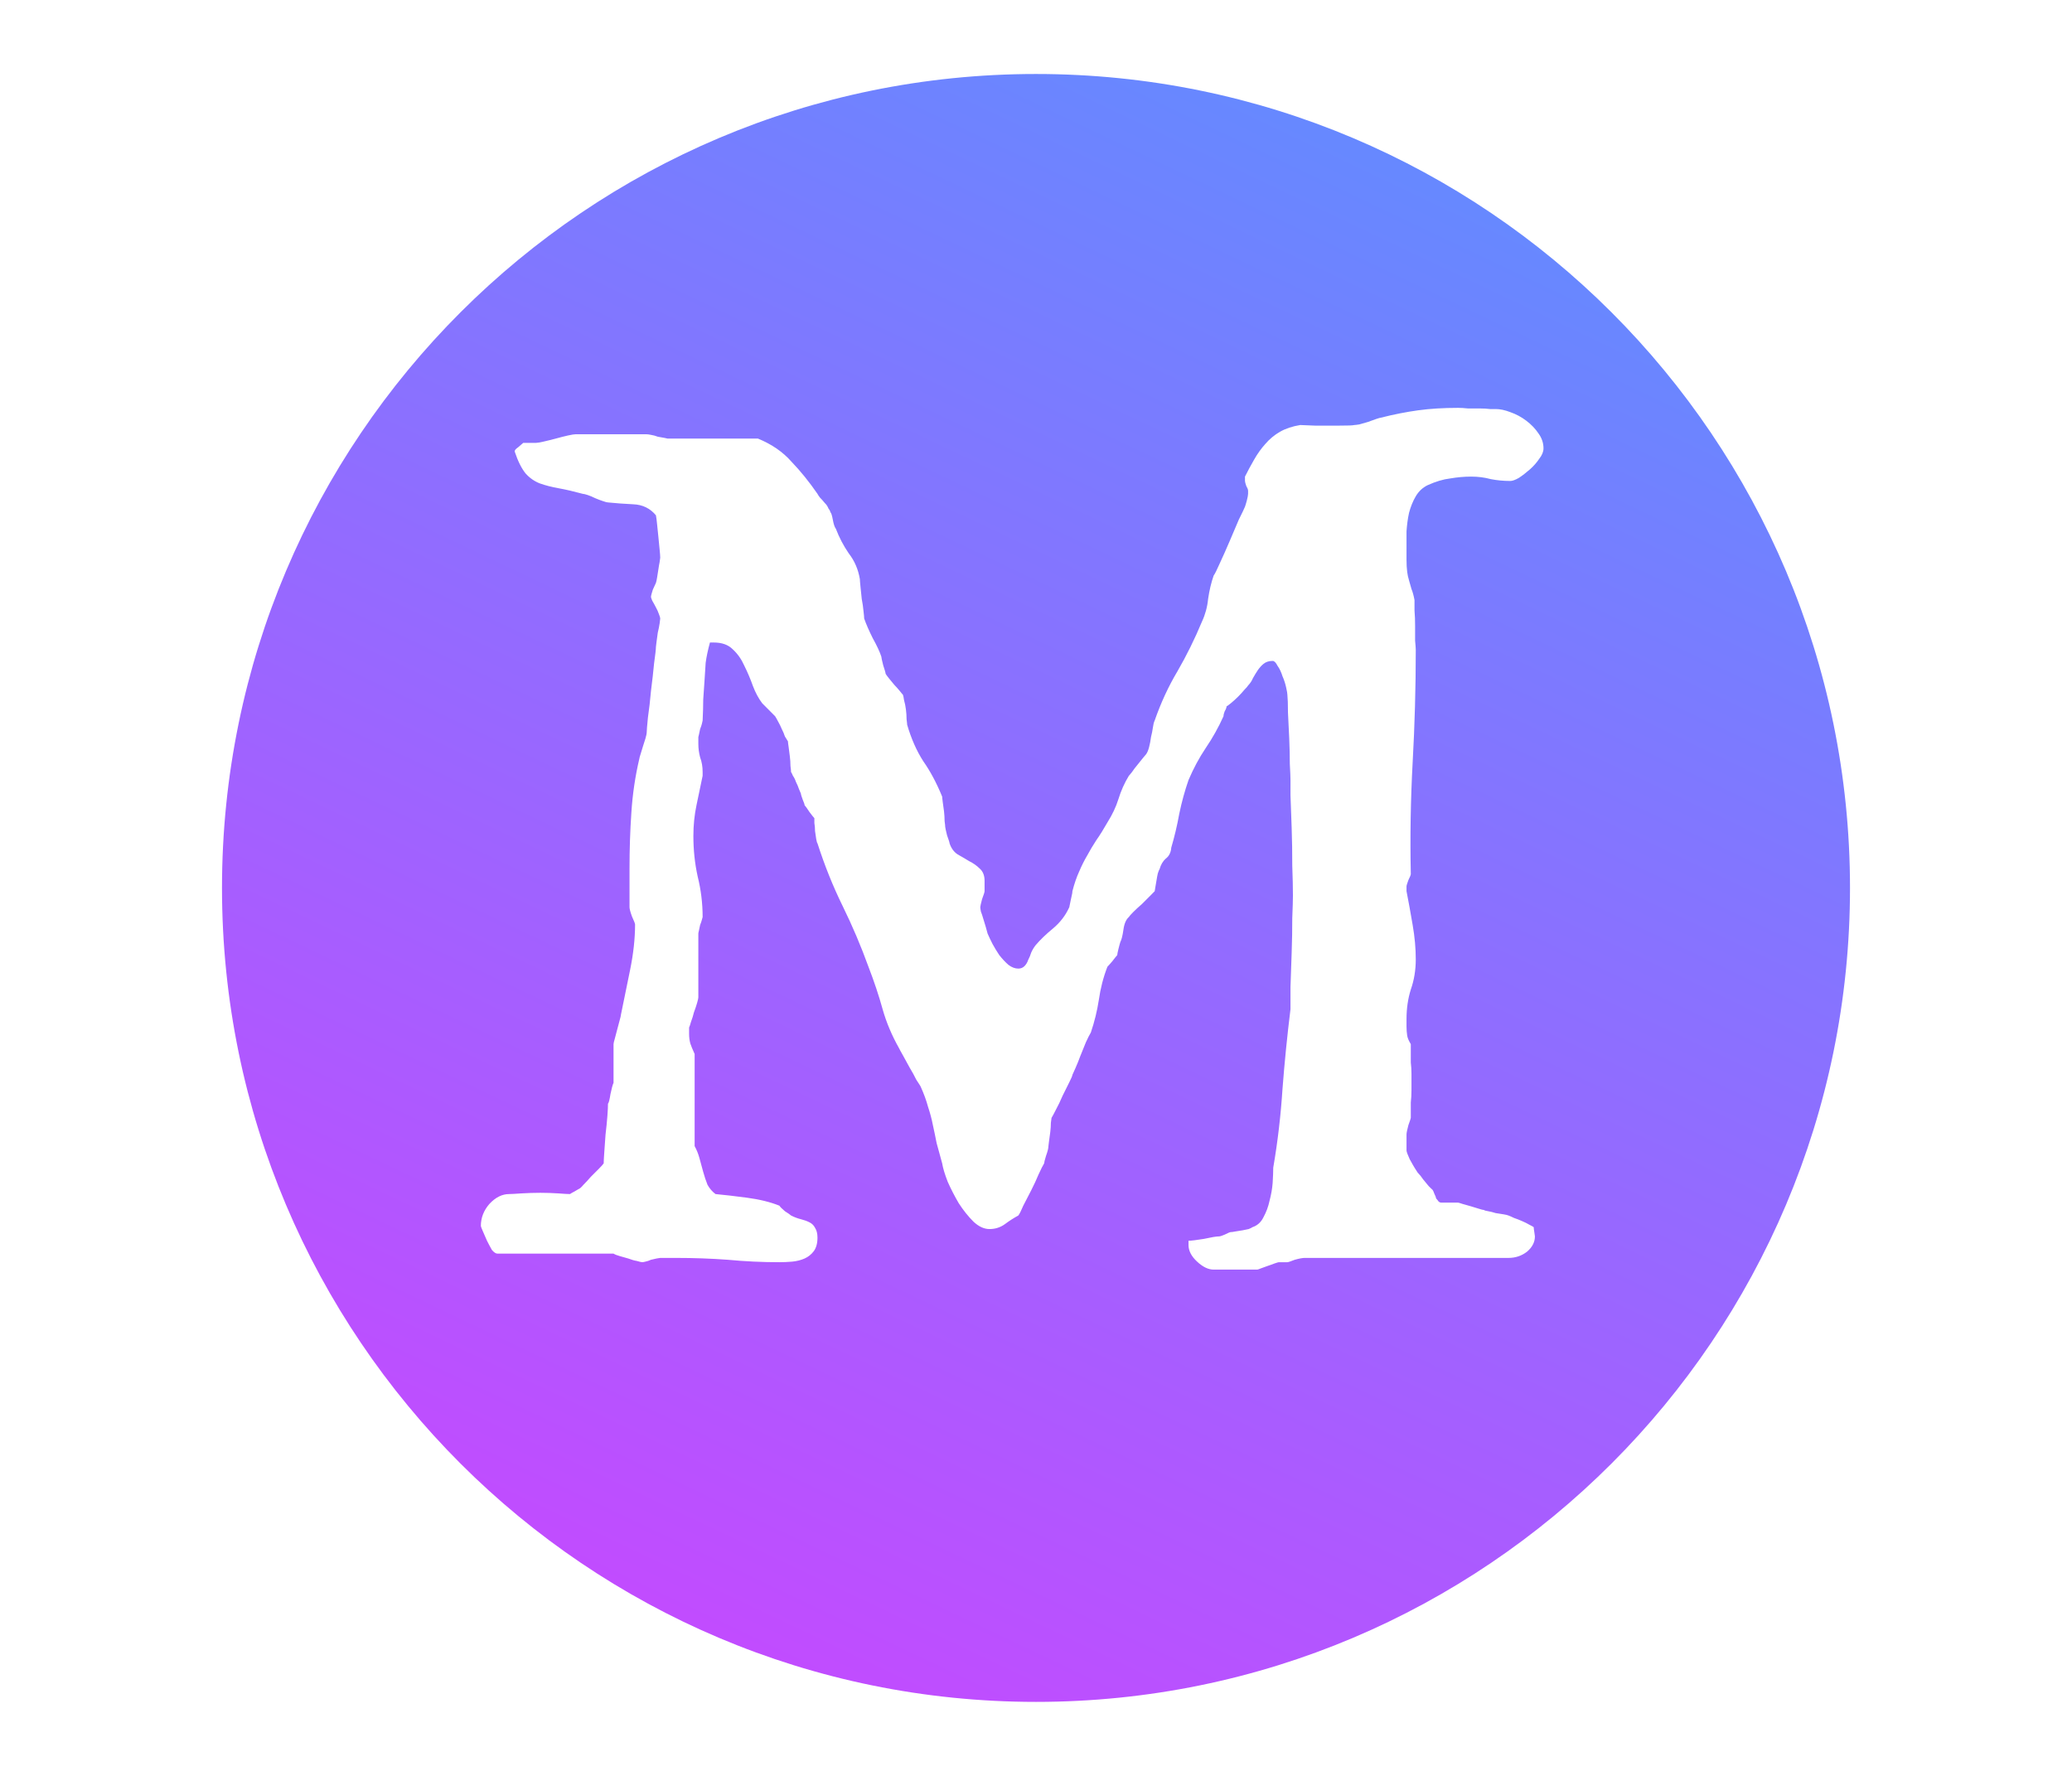 <svg width="28" height="24" viewBox="0 0 28 24" fill="none" xmlns="http://www.w3.org/2000/svg">
<path fill-rule="evenodd" clip-rule="evenodd" d="M14 23C20.075 23 25 18.075 25 12C25 5.925 20.075 1 14 1C7.925 1 3 5.925 3 12C3 18.075 7.925 23 14 23ZM6.722 16.942H8.291C8.308 16.953 8.335 16.964 8.374 16.975L8.49 17.008C8.535 17.025 8.573 17.036 8.606 17.041C8.645 17.053 8.67 17.058 8.681 17.058C8.687 17.058 8.701 17.055 8.723 17.05C8.75 17.044 8.775 17.036 8.797 17.025C8.825 17.019 8.85 17.014 8.872 17.008C8.9 17.003 8.916 17 8.922 17H9.138C9.37 17 9.603 17.008 9.835 17.025C10.067 17.047 10.3 17.058 10.532 17.058C10.588 17.058 10.646 17.055 10.707 17.05C10.767 17.044 10.823 17.03 10.873 17.008C10.922 16.986 10.964 16.953 10.997 16.909C11.03 16.864 11.047 16.803 11.047 16.726C11.047 16.671 11.036 16.627 11.014 16.593C10.997 16.56 10.972 16.535 10.939 16.519C10.906 16.502 10.867 16.488 10.823 16.477C10.778 16.466 10.734 16.449 10.69 16.427C10.679 16.416 10.651 16.397 10.607 16.369C10.568 16.336 10.543 16.311 10.532 16.294C10.411 16.245 10.264 16.209 10.092 16.186C9.926 16.164 9.785 16.148 9.669 16.137C9.625 16.104 9.589 16.062 9.561 16.012C9.539 15.957 9.52 15.899 9.503 15.838L9.453 15.655C9.437 15.594 9.414 15.539 9.387 15.489V14.244C9.359 14.183 9.34 14.136 9.329 14.103C9.318 14.064 9.312 14.02 9.312 13.97V13.887C9.318 13.876 9.326 13.851 9.337 13.812C9.354 13.768 9.367 13.724 9.378 13.68C9.395 13.635 9.409 13.594 9.42 13.555C9.431 13.516 9.437 13.492 9.437 13.48V12.617C9.437 12.612 9.439 12.598 9.445 12.576C9.45 12.548 9.456 12.523 9.461 12.501C9.472 12.473 9.481 12.448 9.486 12.426L9.495 12.393C9.495 12.205 9.472 12.022 9.428 11.845C9.389 11.668 9.37 11.486 9.37 11.297C9.37 11.153 9.384 11.015 9.412 10.882L9.495 10.484V10.434C9.495 10.362 9.484 10.296 9.461 10.235C9.445 10.174 9.437 10.113 9.437 10.052V9.961L9.445 9.928C9.45 9.9 9.456 9.875 9.461 9.853C9.472 9.825 9.481 9.8 9.486 9.778L9.495 9.737C9.5 9.632 9.503 9.538 9.503 9.455C9.508 9.366 9.514 9.283 9.52 9.206L9.536 8.957C9.547 8.874 9.567 8.782 9.594 8.683H9.644C9.755 8.683 9.84 8.713 9.901 8.774C9.968 8.835 10.02 8.91 10.059 8.998C10.103 9.087 10.142 9.178 10.175 9.272C10.209 9.361 10.25 9.438 10.3 9.504L10.474 9.679C10.485 9.695 10.499 9.72 10.516 9.753C10.532 9.781 10.549 9.814 10.565 9.853C10.582 9.886 10.596 9.919 10.607 9.953C10.623 9.98 10.637 10.002 10.648 10.019C10.648 10.03 10.651 10.055 10.657 10.094C10.662 10.133 10.668 10.174 10.673 10.218C10.679 10.262 10.682 10.307 10.682 10.351C10.687 10.39 10.69 10.418 10.69 10.434C10.695 10.44 10.704 10.456 10.715 10.484C10.731 10.506 10.745 10.534 10.756 10.567C10.773 10.6 10.787 10.633 10.798 10.666C10.809 10.694 10.817 10.713 10.823 10.725C10.823 10.736 10.831 10.763 10.848 10.808C10.864 10.846 10.873 10.871 10.873 10.882C10.884 10.893 10.906 10.924 10.939 10.974C10.972 11.018 10.994 11.046 11.005 11.057V11.123C11.011 11.156 11.014 11.192 11.014 11.231C11.019 11.27 11.025 11.306 11.03 11.339C11.036 11.372 11.041 11.391 11.047 11.397C11.141 11.69 11.254 11.973 11.387 12.244C11.52 12.515 11.636 12.789 11.736 13.065C11.813 13.265 11.877 13.456 11.927 13.638C11.977 13.815 12.051 13.992 12.151 14.169C12.156 14.181 12.173 14.211 12.201 14.261C12.228 14.31 12.259 14.366 12.292 14.427C12.325 14.482 12.356 14.537 12.383 14.593C12.416 14.643 12.436 14.673 12.441 14.684C12.486 14.784 12.519 14.875 12.541 14.958C12.569 15.041 12.591 15.124 12.607 15.207C12.624 15.284 12.641 15.365 12.657 15.448C12.679 15.531 12.704 15.622 12.732 15.722C12.743 15.788 12.768 15.871 12.807 15.971C12.851 16.07 12.901 16.167 12.956 16.261C13.017 16.355 13.083 16.438 13.155 16.51C13.227 16.577 13.299 16.61 13.371 16.61C13.449 16.61 13.518 16.588 13.579 16.544C13.639 16.499 13.7 16.46 13.761 16.427C13.778 16.405 13.8 16.361 13.828 16.294C13.861 16.228 13.897 16.159 13.935 16.087C13.974 16.009 14.008 15.938 14.035 15.871C14.068 15.799 14.093 15.749 14.11 15.722C14.11 15.711 14.118 15.677 14.135 15.622C14.157 15.561 14.168 15.517 14.168 15.489C14.168 15.484 14.171 15.462 14.176 15.423C14.182 15.384 14.187 15.343 14.193 15.298C14.198 15.254 14.201 15.213 14.201 15.174C14.207 15.135 14.21 15.113 14.21 15.107C14.22 15.091 14.24 15.055 14.268 14.999C14.301 14.939 14.331 14.875 14.359 14.809L14.45 14.626C14.478 14.571 14.492 14.537 14.492 14.526C14.497 14.515 14.511 14.485 14.533 14.435C14.555 14.385 14.578 14.33 14.6 14.269C14.627 14.203 14.652 14.142 14.674 14.086C14.702 14.026 14.724 13.981 14.741 13.954C14.79 13.81 14.826 13.663 14.849 13.514C14.871 13.359 14.909 13.209 14.965 13.065C14.976 13.054 14.998 13.03 15.031 12.991C15.065 12.947 15.087 12.919 15.098 12.908C15.098 12.897 15.103 12.869 15.114 12.825C15.125 12.78 15.134 12.75 15.139 12.733C15.156 12.7 15.17 12.645 15.181 12.567C15.192 12.484 15.217 12.426 15.255 12.393C15.261 12.382 15.28 12.36 15.313 12.327C15.352 12.288 15.391 12.252 15.43 12.219L15.538 12.111L15.604 12.044C15.604 12.039 15.607 12.022 15.612 11.995L15.629 11.895C15.634 11.862 15.64 11.831 15.646 11.804C15.657 11.771 15.665 11.751 15.67 11.746C15.687 11.685 15.715 11.638 15.753 11.604C15.798 11.571 15.823 11.521 15.828 11.455C15.872 11.306 15.908 11.153 15.936 10.998C15.969 10.838 16.011 10.686 16.061 10.542C16.127 10.387 16.204 10.243 16.293 10.11C16.387 9.972 16.467 9.828 16.534 9.679C16.534 9.662 16.539 9.64 16.55 9.612C16.567 9.585 16.575 9.562 16.575 9.546C16.586 9.54 16.606 9.527 16.633 9.504C16.666 9.477 16.7 9.446 16.733 9.413C16.766 9.38 16.794 9.349 16.816 9.322C16.844 9.294 16.86 9.275 16.866 9.264C16.893 9.236 16.916 9.203 16.932 9.164C16.954 9.125 16.976 9.089 16.998 9.056C17.021 9.023 17.046 8.995 17.073 8.973C17.106 8.945 17.148 8.932 17.198 8.932C17.22 8.932 17.242 8.954 17.264 8.998C17.292 9.037 17.314 9.084 17.331 9.139C17.353 9.189 17.369 9.239 17.38 9.289C17.391 9.338 17.397 9.372 17.397 9.388C17.402 9.438 17.405 9.518 17.405 9.629C17.411 9.74 17.416 9.856 17.422 9.978C17.427 10.099 17.43 10.216 17.43 10.326C17.436 10.431 17.439 10.503 17.439 10.542V10.749C17.444 10.877 17.45 11.023 17.455 11.19C17.461 11.355 17.463 11.524 17.463 11.696C17.469 11.862 17.472 11.997 17.472 12.102C17.472 12.163 17.469 12.266 17.463 12.41C17.463 12.553 17.461 12.709 17.455 12.874C17.45 13.035 17.444 13.19 17.439 13.339V13.638C17.394 14.003 17.358 14.363 17.331 14.717C17.308 15.072 17.267 15.426 17.206 15.78C17.206 15.835 17.203 15.904 17.198 15.987C17.192 16.065 17.178 16.145 17.156 16.228C17.14 16.305 17.112 16.38 17.073 16.452C17.04 16.519 16.99 16.563 16.924 16.585C16.918 16.59 16.902 16.599 16.874 16.61C16.852 16.615 16.824 16.621 16.791 16.627L16.691 16.643C16.664 16.649 16.644 16.651 16.633 16.651C16.622 16.651 16.595 16.662 16.55 16.685C16.512 16.701 16.487 16.709 16.476 16.709C16.437 16.709 16.368 16.721 16.268 16.743C16.169 16.759 16.099 16.768 16.061 16.768V16.826C16.061 16.903 16.099 16.978 16.177 17.05C16.254 17.122 16.329 17.158 16.401 17.158H16.534H16.99C16.996 17.158 17.012 17.152 17.04 17.141C17.068 17.13 17.098 17.119 17.131 17.108C17.165 17.097 17.195 17.086 17.223 17.075C17.256 17.064 17.275 17.058 17.281 17.058H17.339H17.397C17.408 17.058 17.441 17.047 17.497 17.025C17.558 17.008 17.602 17 17.629 17H20.385C20.479 17 20.562 16.972 20.634 16.917C20.706 16.856 20.742 16.787 20.742 16.709C20.742 16.704 20.739 16.685 20.734 16.651C20.728 16.618 20.726 16.596 20.726 16.585C20.72 16.579 20.701 16.568 20.668 16.552C20.64 16.535 20.607 16.519 20.568 16.502C20.529 16.485 20.493 16.471 20.46 16.46C20.427 16.444 20.402 16.433 20.385 16.427C20.374 16.422 20.352 16.416 20.319 16.411C20.286 16.405 20.25 16.4 20.211 16.394C20.178 16.383 20.145 16.375 20.111 16.369C20.078 16.364 20.059 16.358 20.053 16.352C20.042 16.352 20.02 16.347 19.987 16.336C19.954 16.325 19.918 16.314 19.879 16.303L19.763 16.27C19.73 16.259 19.71 16.253 19.705 16.253H19.48C19.464 16.253 19.45 16.247 19.439 16.236C19.428 16.22 19.417 16.206 19.406 16.195C19.406 16.184 19.398 16.162 19.381 16.128C19.37 16.095 19.359 16.076 19.348 16.07L19.306 16.029C19.284 16.001 19.259 15.971 19.231 15.938C19.209 15.904 19.184 15.874 19.157 15.846C19.135 15.813 19.121 15.791 19.115 15.78C19.104 15.763 19.082 15.724 19.049 15.664C19.021 15.603 19.007 15.564 19.007 15.547V15.464V15.332C19.007 15.309 19.016 15.268 19.032 15.207C19.054 15.146 19.065 15.113 19.065 15.107V15.041V14.9C19.071 14.845 19.074 14.789 19.074 14.734V14.601V14.51C19.074 14.46 19.071 14.41 19.065 14.36V14.211V14.111C19.038 14.067 19.021 14.028 19.016 13.995C19.01 13.956 19.007 13.915 19.007 13.871V13.771C19.007 13.627 19.027 13.494 19.065 13.373C19.11 13.245 19.132 13.11 19.132 12.966C19.132 12.816 19.118 12.662 19.09 12.501C19.063 12.341 19.035 12.188 19.007 12.044V12.02V11.978C19.007 11.967 19.016 11.939 19.032 11.895C19.054 11.851 19.065 11.823 19.065 11.812C19.054 11.303 19.063 10.799 19.09 10.301C19.118 9.798 19.132 9.291 19.132 8.782C19.132 8.76 19.129 8.719 19.123 8.658V8.459C19.123 8.387 19.121 8.317 19.115 8.251V8.11C19.104 8.049 19.09 7.999 19.074 7.96L19.041 7.844C19.029 7.806 19.021 7.767 19.016 7.728C19.01 7.684 19.007 7.628 19.007 7.562V7.421V7.18C19.013 7.092 19.024 7.009 19.041 6.931C19.063 6.848 19.093 6.773 19.132 6.707C19.171 6.641 19.223 6.591 19.29 6.558C19.4 6.508 19.503 6.477 19.597 6.466C19.691 6.45 19.785 6.441 19.879 6.441C19.973 6.441 20.061 6.452 20.145 6.475C20.227 6.491 20.316 6.5 20.41 6.5C20.438 6.5 20.477 6.486 20.526 6.458C20.576 6.425 20.626 6.386 20.676 6.342C20.726 6.298 20.767 6.25 20.8 6.201C20.839 6.151 20.858 6.104 20.858 6.06C20.858 5.988 20.836 5.921 20.792 5.86C20.748 5.794 20.692 5.736 20.626 5.686C20.56 5.636 20.488 5.597 20.41 5.57C20.338 5.542 20.272 5.528 20.211 5.528H20.136C20.098 5.523 20.05 5.52 19.995 5.52H19.837C19.782 5.514 19.738 5.512 19.705 5.512C19.505 5.512 19.326 5.523 19.165 5.545C19.005 5.567 18.836 5.6 18.659 5.645C18.653 5.645 18.634 5.65 18.601 5.661C18.567 5.672 18.529 5.686 18.484 5.703L18.368 5.736C18.335 5.741 18.313 5.744 18.302 5.744C18.28 5.75 18.213 5.752 18.102 5.752H17.77C17.66 5.747 17.593 5.744 17.571 5.744C17.466 5.761 17.375 5.791 17.297 5.835C17.22 5.88 17.154 5.935 17.098 6.001C17.043 6.062 16.993 6.132 16.949 6.209C16.904 6.286 16.863 6.364 16.824 6.441V6.491V6.5C16.824 6.511 16.83 6.533 16.841 6.566C16.857 6.594 16.866 6.616 16.866 6.632V6.649V6.674C16.866 6.69 16.86 6.721 16.849 6.765C16.838 6.804 16.83 6.832 16.824 6.848C16.813 6.876 16.785 6.934 16.741 7.022C16.703 7.111 16.661 7.208 16.617 7.313C16.572 7.418 16.528 7.518 16.484 7.612C16.445 7.7 16.418 7.756 16.401 7.778C16.368 7.872 16.343 7.977 16.326 8.093C16.315 8.204 16.287 8.306 16.243 8.4C16.144 8.638 16.033 8.862 15.911 9.073C15.789 9.278 15.687 9.499 15.604 9.737C15.593 9.759 15.585 9.792 15.579 9.836C15.574 9.875 15.565 9.917 15.554 9.961C15.549 10.005 15.54 10.05 15.529 10.094C15.518 10.138 15.504 10.171 15.488 10.193C15.482 10.199 15.468 10.216 15.446 10.243C15.424 10.271 15.399 10.301 15.372 10.335C15.344 10.368 15.319 10.401 15.297 10.434C15.275 10.462 15.261 10.478 15.255 10.484C15.194 10.584 15.148 10.689 15.114 10.799C15.081 10.905 15.031 11.01 14.965 11.115C14.915 11.203 14.865 11.284 14.815 11.355C14.771 11.422 14.73 11.491 14.691 11.563C14.652 11.629 14.616 11.701 14.583 11.779C14.55 11.851 14.519 11.939 14.492 12.044C14.492 12.061 14.489 12.08 14.483 12.102C14.478 12.125 14.472 12.15 14.467 12.177L14.45 12.26C14.4 12.371 14.326 12.468 14.226 12.551C14.132 12.628 14.055 12.703 13.994 12.775C13.972 12.803 13.952 12.836 13.935 12.874C13.925 12.908 13.911 12.941 13.894 12.974C13.883 13.007 13.866 13.035 13.844 13.057C13.822 13.079 13.794 13.09 13.761 13.09C13.717 13.09 13.673 13.074 13.628 13.04C13.584 13.002 13.543 12.957 13.504 12.908C13.471 12.858 13.44 12.808 13.413 12.758C13.385 12.703 13.363 12.656 13.346 12.617C13.341 12.595 13.332 12.565 13.321 12.526C13.31 12.487 13.299 12.451 13.288 12.418C13.277 12.379 13.266 12.346 13.255 12.318C13.249 12.285 13.247 12.266 13.247 12.26C13.247 12.249 13.255 12.213 13.271 12.152C13.294 12.091 13.305 12.056 13.305 12.044V11.903C13.305 11.831 13.283 11.776 13.238 11.737C13.2 11.699 13.152 11.665 13.097 11.638C13.042 11.604 12.989 11.574 12.94 11.546C12.89 11.513 12.854 11.463 12.832 11.397C12.832 11.386 12.82 11.35 12.798 11.289C12.782 11.223 12.773 11.184 12.773 11.173C12.773 11.162 12.771 11.137 12.765 11.098C12.765 11.054 12.762 11.01 12.757 10.965C12.751 10.921 12.746 10.88 12.74 10.841C12.735 10.802 12.732 10.777 12.732 10.766C12.655 10.578 12.569 10.418 12.475 10.285C12.386 10.146 12.314 9.983 12.259 9.795C12.259 9.784 12.256 9.759 12.251 9.72C12.251 9.676 12.248 9.632 12.242 9.587C12.237 9.543 12.228 9.502 12.217 9.463C12.212 9.424 12.206 9.399 12.201 9.388C12.195 9.383 12.181 9.366 12.159 9.338C12.137 9.311 12.112 9.283 12.085 9.255C12.057 9.222 12.032 9.192 12.01 9.164C11.988 9.136 11.974 9.117 11.968 9.106C11.968 9.095 11.957 9.056 11.935 8.99C11.918 8.923 11.91 8.885 11.91 8.874C11.888 8.807 11.849 8.724 11.794 8.625C11.744 8.525 11.705 8.436 11.678 8.359C11.678 8.342 11.675 8.309 11.669 8.259C11.664 8.204 11.656 8.149 11.645 8.093C11.639 8.032 11.633 7.977 11.628 7.927C11.622 7.872 11.62 7.839 11.62 7.828C11.598 7.695 11.548 7.579 11.47 7.479C11.398 7.374 11.34 7.263 11.296 7.147C11.279 7.125 11.265 7.083 11.254 7.022C11.243 6.962 11.232 6.928 11.221 6.923C11.221 6.912 11.213 6.895 11.196 6.873C11.185 6.845 11.169 6.82 11.146 6.798C11.124 6.771 11.102 6.746 11.08 6.724C11.063 6.702 11.052 6.685 11.047 6.674C10.936 6.513 10.82 6.369 10.698 6.242C10.582 6.109 10.43 6.004 10.242 5.927H9.021L8.98 5.918C8.952 5.913 8.922 5.907 8.889 5.902C8.861 5.891 8.831 5.882 8.797 5.877C8.77 5.871 8.75 5.869 8.739 5.869H8.216H7.776C7.76 5.869 7.727 5.874 7.677 5.885C7.627 5.896 7.572 5.91 7.511 5.927C7.45 5.943 7.395 5.957 7.345 5.968C7.295 5.979 7.262 5.985 7.245 5.985H7.071C7.06 5.996 7.038 6.015 7.004 6.043C6.971 6.065 6.955 6.084 6.955 6.101C6.999 6.234 7.049 6.333 7.104 6.4C7.159 6.461 7.223 6.505 7.295 6.533C7.372 6.56 7.458 6.583 7.552 6.599C7.646 6.616 7.754 6.641 7.876 6.674C7.887 6.674 7.909 6.679 7.942 6.69C7.976 6.702 8.009 6.715 8.042 6.732C8.081 6.749 8.117 6.762 8.15 6.773C8.183 6.785 8.205 6.79 8.216 6.79C8.321 6.801 8.435 6.809 8.557 6.815C8.684 6.82 8.786 6.87 8.864 6.964C8.869 6.992 8.875 7.034 8.88 7.089C8.886 7.139 8.891 7.194 8.897 7.255C8.903 7.316 8.908 7.374 8.914 7.429C8.919 7.479 8.922 7.515 8.922 7.537C8.922 7.543 8.919 7.562 8.914 7.595C8.908 7.623 8.903 7.656 8.897 7.695C8.891 7.728 8.886 7.764 8.88 7.803C8.875 7.836 8.869 7.861 8.864 7.877C8.858 7.889 8.844 7.919 8.822 7.969C8.806 8.019 8.797 8.052 8.797 8.068C8.797 8.074 8.803 8.09 8.814 8.118C8.831 8.146 8.847 8.176 8.864 8.209C8.88 8.237 8.894 8.268 8.905 8.301C8.916 8.328 8.922 8.348 8.922 8.359C8.922 8.364 8.919 8.387 8.914 8.425C8.908 8.464 8.9 8.506 8.889 8.55C8.883 8.594 8.878 8.636 8.872 8.674C8.867 8.713 8.864 8.735 8.864 8.741C8.864 8.774 8.855 8.849 8.839 8.965C8.828 9.081 8.814 9.206 8.797 9.338C8.786 9.466 8.772 9.585 8.756 9.695C8.745 9.806 8.739 9.875 8.739 9.903C8.739 9.914 8.734 9.939 8.723 9.978C8.712 10.011 8.701 10.047 8.689 10.085C8.678 10.124 8.667 10.16 8.656 10.193C8.645 10.227 8.64 10.246 8.64 10.252C8.584 10.489 8.548 10.733 8.532 10.982C8.515 11.231 8.507 11.48 8.507 11.729V12.26C8.507 12.282 8.518 12.324 8.54 12.385C8.568 12.446 8.582 12.482 8.582 12.493C8.582 12.686 8.559 12.891 8.515 13.107L8.391 13.713C8.391 13.724 8.385 13.749 8.374 13.788C8.363 13.826 8.352 13.868 8.341 13.912C8.33 13.956 8.319 13.998 8.308 14.037C8.297 14.075 8.291 14.1 8.291 14.111V14.261V14.634C8.28 14.656 8.266 14.706 8.25 14.784C8.238 14.861 8.227 14.905 8.216 14.916C8.216 14.95 8.214 15.005 8.208 15.082C8.202 15.16 8.194 15.243 8.183 15.332C8.178 15.415 8.172 15.495 8.166 15.572C8.161 15.644 8.158 15.694 8.158 15.722C8.147 15.738 8.125 15.763 8.092 15.796L7.984 15.904C7.951 15.943 7.917 15.979 7.884 16.012C7.857 16.045 7.834 16.065 7.818 16.07C7.807 16.076 7.787 16.087 7.76 16.104C7.738 16.115 7.718 16.126 7.702 16.137C7.674 16.137 7.621 16.134 7.544 16.128C7.466 16.123 7.386 16.12 7.303 16.12C7.215 16.12 7.129 16.123 7.046 16.128C6.963 16.134 6.908 16.137 6.88 16.137C6.786 16.137 6.697 16.181 6.614 16.27C6.537 16.358 6.498 16.458 6.498 16.568C6.498 16.574 6.506 16.596 6.523 16.635C6.54 16.674 6.559 16.718 6.581 16.768C6.603 16.812 6.625 16.853 6.647 16.892C6.675 16.925 6.7 16.942 6.722 16.942Z" fill="url(#paint0_linear_1_34)"/>
<defs>
<linearGradient id="paint0_linear_1_34" x1="19.5" y1="1" x2="9.5" y2="22" gradientUnits="userSpaceOnUse">
<stop stop-color="#618CFF"/>
<stop offset="1" stop-color="#C14CFF"/>
</linearGradient>
</defs>
</svg>

